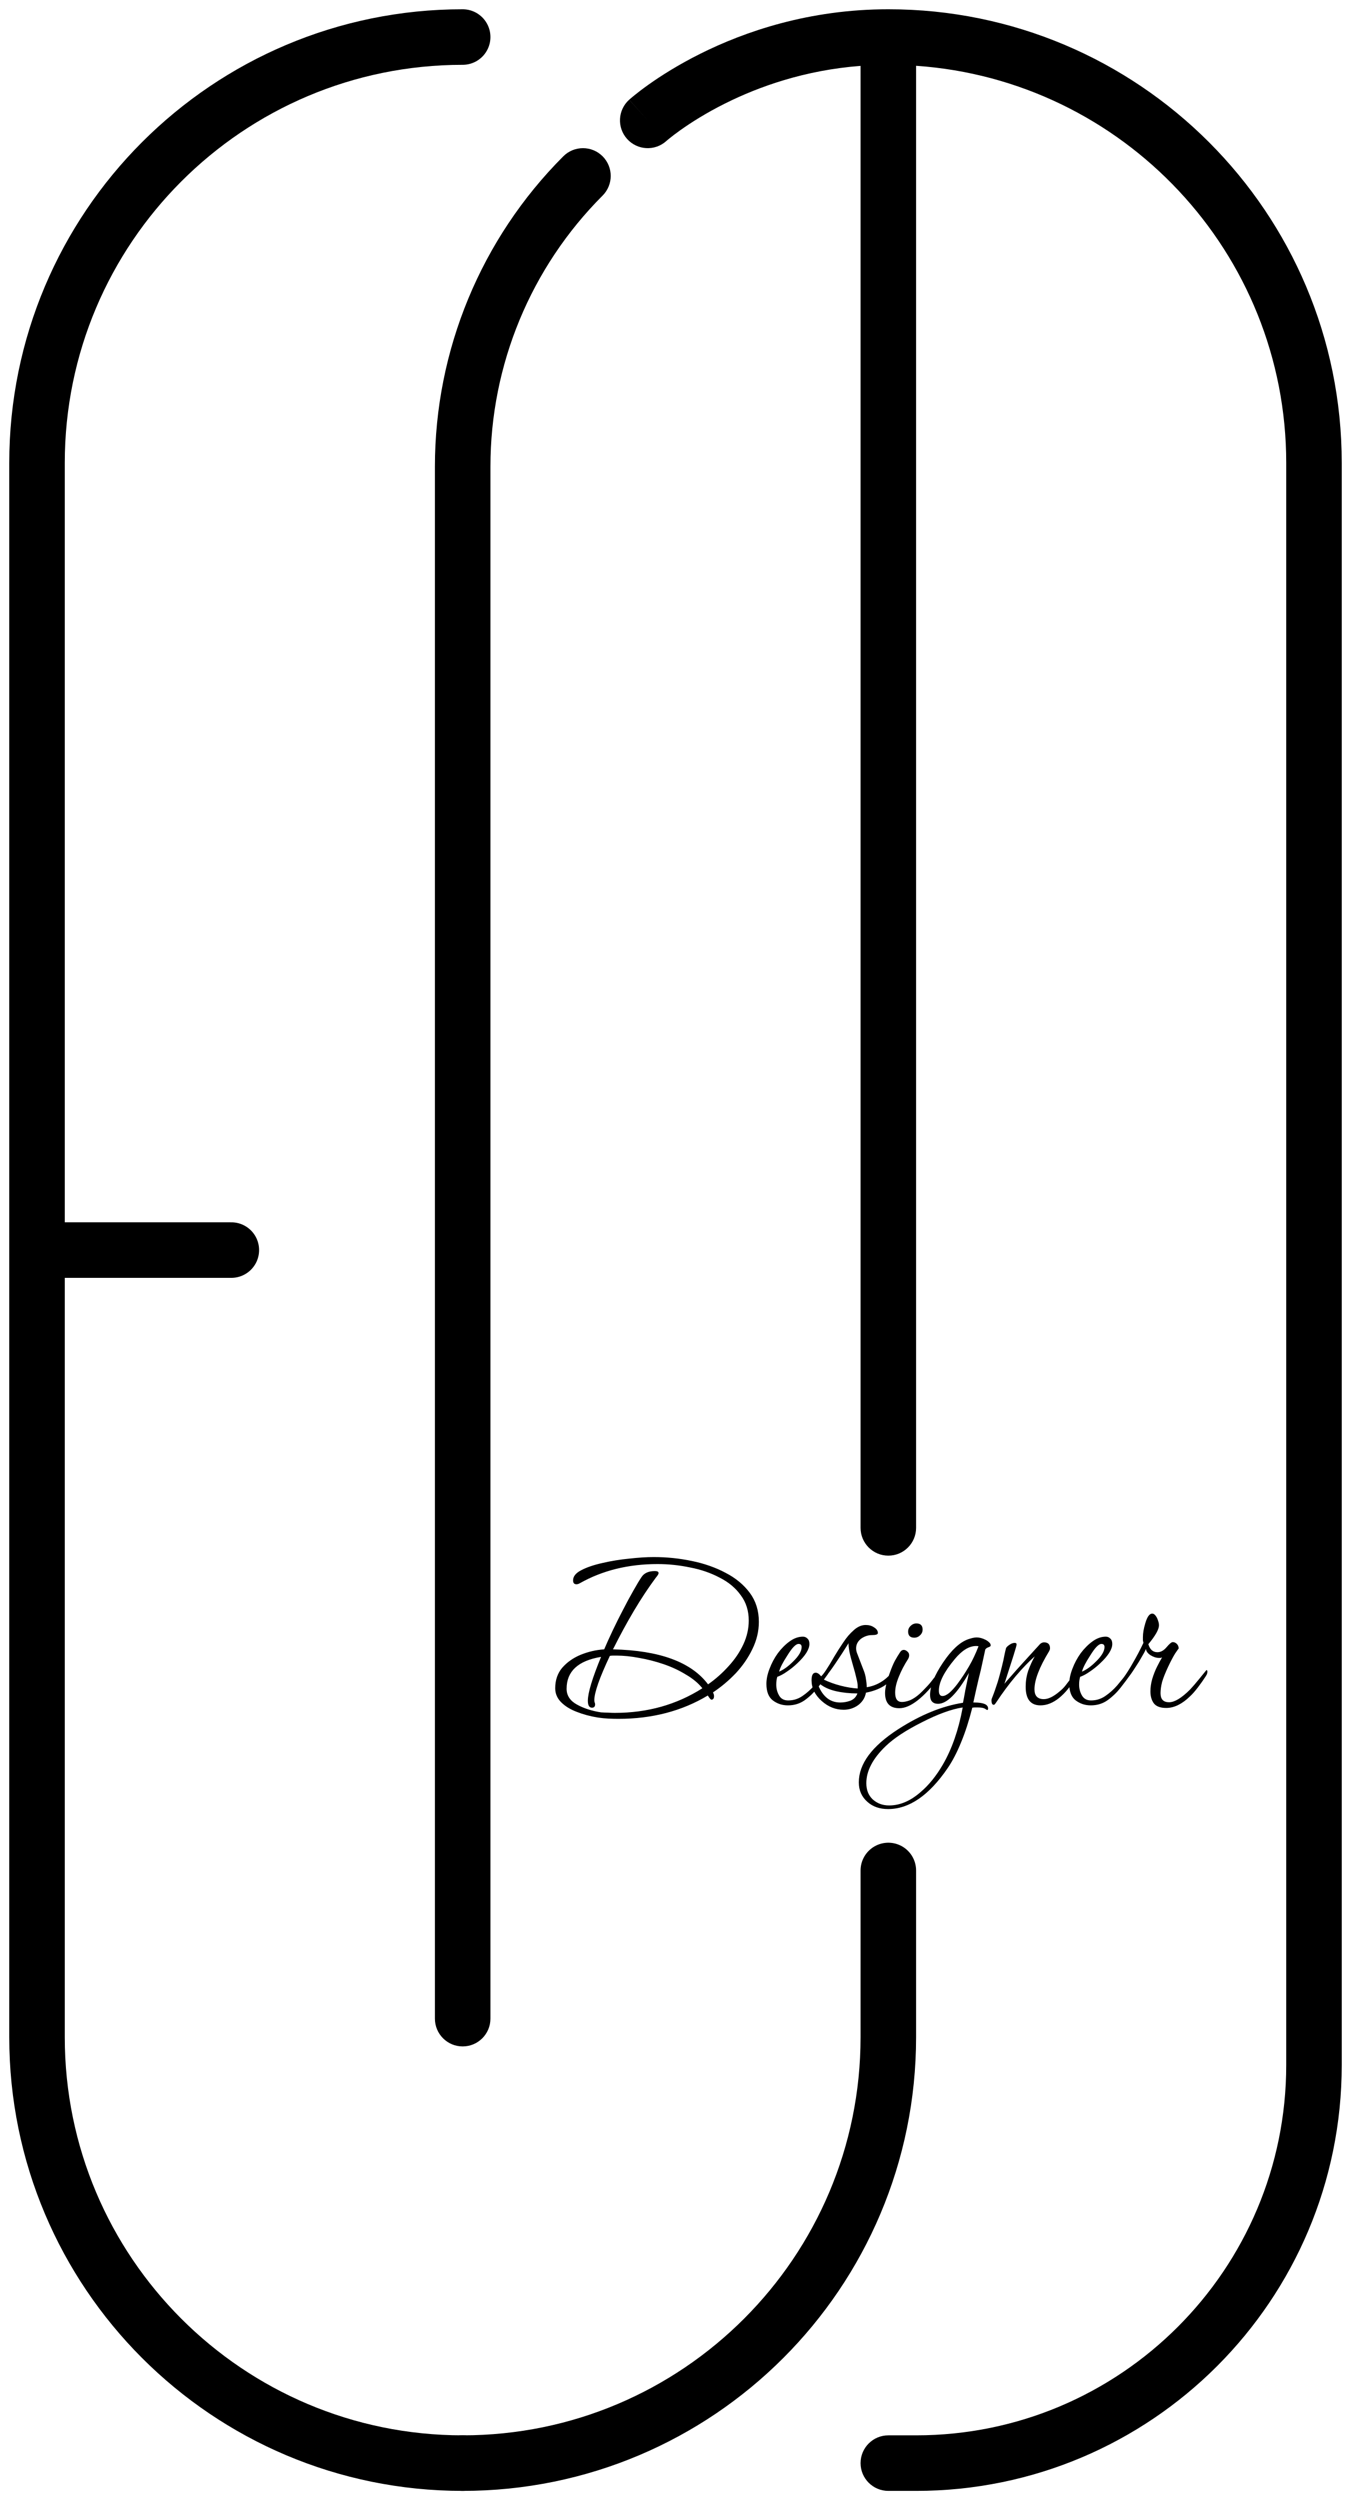 <svg width="73" height="135" viewBox="0 0 73 135" fill="none" xmlns="http://www.w3.org/2000/svg">
<path d="M25 2V2C12.297 2 2 12.297 2 25V67.5M2 67.5V110C2 122.703 12.297 133 25 133V133M2 67.5H12.5" stroke="black" stroke-width="3" stroke-linecap="round"/>
<path d="M25 133V133C37.703 133 48 122.703 48 110V101" stroke="black" stroke-width="3" stroke-linecap="round"/>
<path d="M33.416 92.812C33.239 92.812 33.057 92.807 32.87 92.798C32.683 92.789 32.497 92.77 32.31 92.742C31.899 92.677 31.517 92.574 31.162 92.434C30.817 92.303 30.537 92.131 30.322 91.916C30.107 91.701 30 91.449 30 91.16C30 90.721 30.126 90.353 30.378 90.054C30.639 89.755 30.971 89.522 31.372 89.354C31.783 89.186 32.207 89.088 32.646 89.06C32.777 88.752 32.931 88.411 33.108 88.038C33.285 87.665 33.472 87.291 33.668 86.918C33.864 86.535 34.051 86.19 34.228 85.882C34.405 85.565 34.555 85.317 34.676 85.14C34.816 84.935 35.054 84.832 35.39 84.832C35.521 84.832 35.586 84.869 35.586 84.944C35.586 84.991 35.535 85.075 35.432 85.196C35.031 85.737 34.639 86.33 34.256 86.974C33.873 87.618 33.495 88.313 33.122 89.06C35.642 89.116 37.355 89.746 38.26 90.95C38.671 90.661 39.039 90.334 39.366 89.97C39.702 89.606 39.968 89.214 40.164 88.794C40.36 88.374 40.458 87.945 40.458 87.506C40.458 86.974 40.313 86.517 40.024 86.134C39.744 85.742 39.361 85.425 38.876 85.182C38.4 84.93 37.868 84.748 37.28 84.636C36.701 84.515 36.118 84.454 35.53 84.454C33.953 84.454 32.553 84.799 31.33 85.49C31.265 85.527 31.204 85.546 31.148 85.546C31.027 85.546 30.966 85.476 30.966 85.336C30.966 85.121 31.111 84.939 31.4 84.79C31.699 84.631 32.081 84.501 32.548 84.398C33.024 84.286 33.509 84.207 34.004 84.16C34.508 84.104 34.947 84.076 35.32 84.076C36.02 84.076 36.706 84.146 37.378 84.286C38.059 84.426 38.671 84.641 39.212 84.93C39.753 85.21 40.187 85.569 40.514 86.008C40.841 86.447 41.004 86.969 41.004 87.576C41.004 88.08 40.887 88.57 40.654 89.046C40.43 89.513 40.131 89.947 39.758 90.348C39.385 90.74 38.974 91.085 38.526 91.384C38.563 91.459 38.582 91.524 38.582 91.58C38.582 91.711 38.535 91.776 38.442 91.776C38.405 91.776 38.339 91.701 38.246 91.552C36.846 92.392 35.236 92.812 33.416 92.812ZM33.22 92.49C34.984 92.49 36.561 92.047 37.952 91.16C37.728 90.88 37.429 90.633 37.056 90.418C36.692 90.194 36.291 90.007 35.852 89.858C35.413 89.709 34.975 89.597 34.536 89.522C34.097 89.438 33.691 89.396 33.318 89.396C33.253 89.396 33.192 89.396 33.136 89.396C33.08 89.396 33.019 89.401 32.954 89.41C32.394 90.595 32.114 91.393 32.114 91.804C32.114 91.841 32.119 91.879 32.128 91.916C32.147 91.953 32.156 91.991 32.156 92.028C32.156 92.149 32.1 92.21 31.988 92.21C31.839 92.21 31.764 92.084 31.764 91.832C31.764 91.412 32.002 90.623 32.478 89.466C31.237 89.671 30.616 90.245 30.616 91.188C30.616 91.552 30.803 91.837 31.176 92.042C31.549 92.247 31.983 92.387 32.478 92.462C32.609 92.471 32.735 92.476 32.856 92.476C32.977 92.485 33.099 92.49 33.22 92.49ZM42.574 92.084C42.266 92.084 41.995 91.995 41.762 91.818C41.529 91.641 41.412 91.342 41.412 90.922C41.412 90.67 41.468 90.399 41.58 90.11C41.692 89.811 41.841 89.531 42.028 89.27C42.224 89.009 42.438 88.794 42.672 88.626C42.905 88.458 43.143 88.374 43.386 88.374C43.479 88.374 43.559 88.407 43.624 88.472C43.699 88.537 43.736 88.635 43.736 88.766C43.736 89.055 43.517 89.405 43.078 89.816C42.901 89.984 42.714 90.133 42.518 90.264C42.331 90.395 42.158 90.488 42 90.544C41.962 90.665 41.944 90.805 41.944 90.964C41.944 91.179 41.995 91.375 42.098 91.552C42.2 91.729 42.364 91.818 42.588 91.818C42.868 91.818 43.124 91.739 43.358 91.58C43.591 91.421 43.806 91.23 44.002 91.006C44.198 90.773 44.37 90.558 44.52 90.362C44.585 90.269 44.651 90.222 44.716 90.222C44.753 90.222 44.772 90.241 44.772 90.278C44.772 90.297 44.767 90.32 44.758 90.348C44.748 90.367 44.739 90.385 44.73 90.404C44.571 90.628 44.389 90.871 44.184 91.132C43.978 91.393 43.745 91.617 43.484 91.804C43.222 91.991 42.919 92.084 42.574 92.084ZM42.098 90.264C42.34 90.161 42.593 89.979 42.854 89.718C43.162 89.419 43.316 89.158 43.316 88.934C43.316 88.822 43.26 88.766 43.148 88.766C42.998 88.766 42.793 88.981 42.532 89.41C42.298 89.765 42.154 90.049 42.098 90.264ZM45.587 92.322C45.148 92.322 44.751 92.163 44.397 91.846C44.033 91.519 43.851 91.146 43.851 90.726C43.851 90.455 43.925 90.32 44.075 90.32C44.168 90.32 44.266 90.385 44.369 90.516C44.499 90.404 44.733 90.054 45.069 89.466C45.218 89.214 45.381 88.957 45.559 88.696C45.736 88.425 45.927 88.201 46.133 88.024C46.338 87.837 46.553 87.744 46.777 87.744C46.954 87.744 47.103 87.786 47.225 87.87C47.365 87.954 47.435 88.057 47.435 88.178C47.435 88.253 47.327 88.29 47.113 88.29C46.907 88.29 46.711 88.355 46.525 88.486C46.347 88.626 46.259 88.799 46.259 89.004C46.259 89.079 46.273 89.158 46.301 89.242L46.651 90.152C46.725 90.329 46.772 90.502 46.791 90.67C46.819 90.829 46.833 90.973 46.833 91.104C47.374 91.02 47.836 90.745 48.219 90.278C48.237 90.25 48.261 90.236 48.289 90.236C48.345 90.236 48.373 90.273 48.373 90.348C48.373 90.367 48.368 90.385 48.359 90.404C48.359 90.423 48.354 90.441 48.345 90.46C48.037 90.945 47.519 91.258 46.791 91.398C46.763 91.547 46.711 91.678 46.637 91.79C46.562 91.902 46.473 91.995 46.371 92.07C46.137 92.238 45.876 92.322 45.587 92.322ZM46.343 91.174V91.034C46.343 90.931 46.319 90.791 46.273 90.614C46.235 90.437 46.175 90.208 46.091 89.928C46.007 89.648 45.941 89.396 45.895 89.172C45.857 88.939 45.843 88.789 45.853 88.724C45.61 89.116 45.367 89.489 45.125 89.844C44.891 90.189 44.681 90.469 44.495 90.684C44.784 90.824 45.092 90.936 45.419 91.02C45.745 91.104 46.053 91.155 46.343 91.174ZM45.405 91.93C45.591 91.93 45.773 91.897 45.951 91.832C46.137 91.757 46.263 91.627 46.329 91.44C45.909 91.44 45.517 91.398 45.153 91.314C44.798 91.23 44.513 91.099 44.299 90.922L44.215 91.006C44.467 91.622 44.863 91.93 45.405 91.93ZM49.405 88.43C49.181 88.43 49.069 88.318 49.069 88.094C49.069 87.982 49.111 87.884 49.195 87.8C49.288 87.707 49.396 87.66 49.517 87.66C49.741 87.66 49.853 87.772 49.853 87.996C49.853 88.108 49.811 88.206 49.727 88.29C49.634 88.383 49.526 88.43 49.405 88.43ZM48.593 92.238C48.08 92.238 47.823 91.963 47.823 91.412C47.823 91.151 47.916 90.768 48.103 90.264C48.187 90.031 48.271 89.835 48.355 89.676C48.448 89.508 48.542 89.354 48.635 89.214C48.691 89.13 48.756 89.088 48.831 89.088C48.906 89.088 48.98 89.125 49.055 89.2C49.102 89.247 49.125 89.307 49.125 89.382C49.125 89.447 49.106 89.513 49.069 89.578C48.864 89.895 48.696 90.217 48.565 90.544C48.434 90.861 48.369 91.146 48.369 91.398C48.369 91.734 48.49 91.902 48.733 91.902C48.864 91.902 49.013 91.869 49.181 91.804C49.349 91.729 49.517 91.617 49.685 91.468C49.797 91.365 49.914 91.249 50.035 91.118C50.166 90.987 50.296 90.833 50.427 90.656C50.67 90.357 50.791 90.208 50.791 90.208C50.838 90.208 50.861 90.245 50.861 90.32C50.861 90.395 50.828 90.469 50.763 90.544C49.914 91.673 49.19 92.238 48.593 92.238ZM47.987 97.684C47.53 97.684 47.156 97.553 46.867 97.292C46.559 97.021 46.405 96.671 46.405 96.242C46.405 95.243 47.114 94.287 48.533 93.372C49.737 92.597 50.904 92.121 52.033 91.944C52.07 91.767 52.112 91.543 52.159 91.272C52.215 91.001 52.28 90.689 52.355 90.334C51.72 91.445 51.165 92 50.689 92C50.4 92 50.255 91.841 50.255 91.524C50.255 91.048 50.488 90.465 50.955 89.774C51.412 89.093 51.865 88.673 52.313 88.514C52.397 88.486 52.476 88.463 52.551 88.444C52.635 88.425 52.71 88.416 52.775 88.416C52.924 88.416 53.083 88.458 53.251 88.542C53.326 88.579 53.391 88.626 53.447 88.682C53.503 88.729 53.531 88.785 53.531 88.85C53.531 88.887 53.489 88.92 53.405 88.948C53.321 88.976 53.265 89.018 53.237 89.074L53.083 89.788C53.036 90.021 52.966 90.32 52.873 90.684C52.789 91.039 52.696 91.454 52.593 91.93H52.649C53.144 91.93 53.391 92.037 53.391 92.252C53.391 92.308 53.372 92.336 53.335 92.336C53.335 92.336 53.298 92.313 53.223 92.266C53.148 92.219 53.013 92.196 52.817 92.196C52.77 92.196 52.724 92.196 52.677 92.196C52.63 92.196 52.584 92.201 52.537 92.21C52.36 92.91 52.159 93.531 51.935 94.072C51.711 94.623 51.468 95.089 51.207 95.472C50.199 96.947 49.126 97.684 47.987 97.684ZM50.927 91.58C51.03 91.58 51.151 91.524 51.291 91.412C51.431 91.291 51.576 91.132 51.725 90.936C51.949 90.637 52.159 90.32 52.355 89.984C52.551 89.648 52.724 89.284 52.873 88.892C52.845 88.883 52.803 88.878 52.747 88.878C52.364 88.878 51.977 89.116 51.585 89.592C51.016 90.273 50.731 90.838 50.731 91.286C50.731 91.482 50.796 91.58 50.927 91.58ZM48.043 97.488C48.631 97.488 49.2 97.245 49.751 96.76C50.19 96.387 50.586 95.897 50.941 95.29C51.436 94.441 51.795 93.409 52.019 92.196C51.412 92.289 50.68 92.555 49.821 92.994C49.392 93.209 49.014 93.423 48.687 93.638C48.36 93.853 48.085 94.067 47.861 94.282C47.161 94.954 46.811 95.621 46.811 96.284C46.811 96.648 46.923 96.937 47.147 97.152C47.39 97.376 47.688 97.488 48.043 97.488ZM56.219 92.084C55.687 92.084 55.421 91.748 55.421 91.076C55.421 90.777 55.467 90.488 55.561 90.208C55.663 89.928 55.78 89.671 55.911 89.438C55.584 89.727 55.239 90.087 54.875 90.516C54.52 90.936 54.17 91.407 53.825 91.93C53.769 92.014 53.727 92.056 53.699 92.056C53.615 92.056 53.573 91.972 53.573 91.804C53.573 91.767 53.582 91.729 53.601 91.692C53.703 91.44 53.806 91.151 53.909 90.824C54.011 90.488 54.114 90.096 54.217 89.648C54.235 89.555 54.254 89.461 54.273 89.368C54.291 89.275 54.319 89.153 54.357 89.004C54.375 88.948 54.441 88.883 54.553 88.808C54.646 88.743 54.739 88.71 54.833 88.71C54.898 88.71 54.931 88.738 54.931 88.794C54.931 88.841 54.875 89.041 54.763 89.396C54.651 89.751 54.487 90.259 54.273 90.922C54.329 90.847 54.445 90.712 54.623 90.516C54.8 90.311 55.033 90.049 55.323 89.732L56.191 88.78C56.256 88.715 56.331 88.682 56.415 88.682C56.629 88.682 56.737 88.789 56.737 89.004C56.737 89.051 56.718 89.107 56.681 89.172C56.158 90.031 55.897 90.712 55.897 91.216C55.897 91.571 56.065 91.748 56.401 91.748C56.643 91.748 56.923 91.613 57.241 91.342C57.371 91.239 57.483 91.127 57.577 91.006C57.679 90.875 57.787 90.735 57.899 90.586C58.095 90.315 58.207 90.18 58.235 90.18C58.263 90.18 58.277 90.208 58.277 90.264C58.277 90.32 58.249 90.399 58.193 90.502C57.558 91.557 56.9 92.084 56.219 92.084ZM58.939 92.084C58.631 92.084 58.36 91.995 58.127 91.818C57.894 91.641 57.777 91.342 57.777 90.922C57.777 90.67 57.833 90.399 57.945 90.11C58.057 89.811 58.206 89.531 58.393 89.27C58.589 89.009 58.804 88.794 59.037 88.626C59.27 88.458 59.508 88.374 59.751 88.374C59.844 88.374 59.924 88.407 59.989 88.472C60.064 88.537 60.101 88.635 60.101 88.766C60.101 89.055 59.882 89.405 59.443 89.816C59.266 89.984 59.079 90.133 58.883 90.264C58.696 90.395 58.524 90.488 58.365 90.544C58.328 90.665 58.309 90.805 58.309 90.964C58.309 91.179 58.36 91.375 58.463 91.552C58.566 91.729 58.729 91.818 58.953 91.818C59.233 91.818 59.49 91.739 59.723 91.58C59.956 91.421 60.171 91.23 60.367 91.006C60.563 90.773 60.736 90.558 60.885 90.362C60.95 90.269 61.016 90.222 61.081 90.222C61.118 90.222 61.137 90.241 61.137 90.278C61.137 90.297 61.132 90.32 61.123 90.348C61.114 90.367 61.104 90.385 61.095 90.404C60.936 90.628 60.754 90.871 60.549 91.132C60.344 91.393 60.11 91.617 59.849 91.804C59.588 91.991 59.284 92.084 58.939 92.084ZM58.463 90.264C58.706 90.161 58.958 89.979 59.219 89.718C59.527 89.419 59.681 89.158 59.681 88.934C59.681 88.822 59.625 88.766 59.513 88.766C59.364 88.766 59.158 88.981 58.897 89.41C58.664 89.765 58.519 90.049 58.463 90.264ZM63.016 92.224C62.699 92.224 62.474 92.14 62.344 91.972C62.222 91.804 62.162 91.589 62.162 91.328C62.162 91.113 62.194 90.889 62.26 90.656C62.334 90.413 62.423 90.189 62.526 89.984C62.629 89.779 62.717 89.615 62.792 89.494C62.764 89.503 62.736 89.513 62.708 89.522C62.68 89.522 62.647 89.522 62.61 89.522C62.479 89.522 62.334 89.475 62.176 89.382C62.008 89.27 61.924 89.153 61.924 89.032C61.868 89.163 61.788 89.312 61.686 89.48C61.593 89.648 61.48 89.83 61.35 90.026C61.005 90.567 60.776 90.838 60.664 90.838C60.627 90.838 60.608 90.819 60.608 90.782C60.608 90.745 60.636 90.689 60.692 90.614C60.869 90.371 61.047 90.091 61.224 89.774C61.41 89.457 61.597 89.102 61.784 88.71C61.775 88.663 61.765 88.617 61.756 88.57C61.756 88.523 61.756 88.467 61.756 88.402C61.756 88.187 61.798 87.94 61.882 87.66C61.984 87.305 62.111 87.128 62.26 87.128C62.353 87.128 62.442 87.212 62.526 87.38C62.554 87.445 62.577 87.511 62.596 87.576C62.614 87.632 62.624 87.693 62.624 87.758C62.624 87.982 62.432 88.323 62.05 88.78C62.134 89.069 62.297 89.214 62.54 89.214C62.717 89.214 62.88 89.125 63.03 88.948C63.188 88.761 63.3 88.668 63.366 88.668C63.45 88.668 63.525 88.701 63.59 88.766C63.655 88.831 63.688 88.915 63.688 89.018C63.688 89.009 63.627 89.093 63.506 89.27C63.394 89.447 63.263 89.695 63.114 90.012C62.965 90.329 62.857 90.6 62.792 90.824C62.736 91.048 62.708 91.249 62.708 91.426C62.708 91.753 62.862 91.916 63.17 91.916C63.468 91.916 63.846 91.687 64.304 91.23C64.453 91.071 64.626 90.871 64.822 90.628C65.064 90.329 65.186 90.18 65.186 90.18C65.223 90.18 65.242 90.208 65.242 90.264C65.242 90.339 65.214 90.418 65.158 90.502C65.027 90.707 64.882 90.913 64.724 91.118C64.575 91.314 64.434 91.473 64.304 91.594C63.874 92.014 63.445 92.224 63.016 92.224Z" fill="black"/>
<path fill-rule="evenodd" clip-rule="evenodd" d="M72.5 111.5C72.5 124.203 62.202 134.5 49.5 134.5H49.497H49.494H49.491H49.488H49.485H49.482H49.479H49.476H49.474H49.471H49.468H49.465H49.462H49.459H49.456H49.453H49.45H49.447H49.444H49.441H49.438H49.435H49.432H49.429H49.427H49.424H49.421H49.418H49.415H49.412H49.409H49.406H49.403H49.4H49.397H49.394H49.391H49.389H49.386H49.383H49.38H49.377H49.374H49.371H49.368H49.365H49.362H49.359H49.356H49.353H49.35H49.347H49.344H49.342H49.339H49.336H49.333H49.33H49.327H49.324H49.321H49.318H49.315H49.312H49.309H49.306H49.303H49.3H49.298H49.295H49.292H49.289H49.286H49.283H49.28H49.277H49.274H49.271H49.268H49.265H49.262H49.26H49.257H49.254H49.251H49.248H49.245H49.242H49.239H49.236H49.233H49.23H49.227H49.224H49.221H49.218H49.215H49.213H49.21H49.207H49.204H49.201H49.198H49.195H49.192H49.189H49.186H49.183H49.18H49.177H49.175H49.172H49.169H49.166H49.163H49.16H49.157H49.154H49.151H49.148H49.145H49.142H49.139H49.136H49.133H49.13H49.128H49.125H49.122H49.119H49.116H49.113H49.11H49.107H49.104H49.101H49.098H49.095H49.092H49.09H49.087H49.084H49.081H49.078H49.075H49.072H49.069H49.066H49.063H49.06H49.057H49.054H49.051H49.048H49.045H49.043H49.04H49.037H49.034H49.031H49.028H49.025H49.022H49.019H49.016H49.013H49.01H49.008H49.005H49.002H48.999H48.996H48.993H48.99H48.987H48.984H48.981H48.978H48.975H48.972H48.969H48.966H48.964H48.961H48.958H48.955H48.952H48.949H48.946H48.943H48.94H48.937H48.934H48.931H48.928H48.925H48.922H48.92H48.917H48.914H48.911H48.908H48.905H48.902H48.899H48.896H48.893H48.89H48.887H48.884H48.882H48.879H48.876H48.873H48.87H48.867H48.864H48.861H48.858H48.855H48.852H48.849H48.846H48.843H48.84H48.837H48.835H48.832H48.829H48.826H48.823H48.82H48.817H48.814H48.811H48.808H48.805H48.802H48.8H48.797H48.794H48.791H48.788H48.785H48.782H48.779H48.776H48.773H48.77H48.767H48.764H48.761H48.758H48.755H48.753H48.75H48.747H48.744H48.741H48.738H48.735H48.732H48.729H48.726H48.723H48.72H48.717H48.715H48.712H48.709H48.706H48.703H48.7H48.697H48.694H48.691H48.688H48.685H48.682H48.679H48.676H48.673H48.671H48.668H48.665H48.662H48.659H48.656H48.653H48.65H48.647H48.644H48.641H48.638H48.635H48.633H48.63H48.627H48.624H48.621H48.618H48.615H48.612H48.609H48.606H48.603H48.6H48.597H48.594H48.592H48.589H48.586H48.583H48.58H48.577H48.574H48.571H48.568H48.565H48.562H48.559H48.556H48.553H48.55H48.548H48.545H48.542H48.539H48.536H48.533H48.53H48.527H48.524H48.521H48.518H48.515H48.512H48.51H48.507H48.504H48.501H48.498H48.495H48.492H48.489H48.486H48.483H48.48H48.477H48.474H48.471H48.468H48.466H48.463H48.46H48.457H48.454H48.451H48.448H48.445H48.442H48.439H48.436H48.433H48.43H48.428H48.425H48.422H48.419H48.416H48.413H48.41H48.407H48.404H48.401H48.398H48.395H48.392H48.389H48.386H48.384H48.381H48.378H48.375H48.372H48.369H48.366H48.363H48.36H48.357H48.354H48.351H48.348H48.346H48.343H48.34H48.337H48.334H48.331H48.328H48.325H48.322H48.319H48.316H48.313H48.31H48.307H48.304H48.302H48.299H48.296H48.293H48.29H48.287H48.284H48.281H48.278H48.275H48.272H48.269H48.266H48.264H48.261H48.258H48.255H48.252H48.249H48.246H48.243H48.24H48.237H48.234H48.231H48.228H48.225H48.222H48.22H48.217H48.214H48.211H48.208H48.205H48.202H48.199H48.196H48.193H48.19H48.187H48.184H48.181H48.179H48.176H48.173H48.17H48.167H48.164H48.161H48.158H48.155H48.152H48.149H48.146H48.143H48.141H48.138H48.135H48.132H48.129H48.126H48.123H48.12H48.117H48.114H48.111H48.108H48.105H48.102H48.099H48.097H48.094H48.091H48.088H48.085H48.082H48.079H48.076H48.073H48.07H48.067H48.064H48.062H48.059H48.056H48.053H48.05H48.047H48.044H48.041H48.038H48.035H48.032H48.029H48.026H48.023H48.02H48.017H48.015H48.012H48.009H48.006H48.003H48C47.172 134.5 46.5 133.828 46.5 133C46.5 132.172 47.172 131.5 48 131.5H48.003H48.006H48.009H48.012H48.015H48.017H48.02H48.023H48.026H48.029H48.032H48.035H48.038H48.041H48.044H48.047H48.05H48.053H48.056H48.059H48.062H48.064H48.067H48.07H48.073H48.076H48.079H48.082H48.085H48.088H48.091H48.094H48.097H48.099H48.102H48.105H48.108H48.111H48.114H48.117H48.12H48.123H48.126H48.129H48.132H48.135H48.138H48.141H48.143H48.146H48.149H48.152H48.155H48.158H48.161H48.164H48.167H48.17H48.173H48.176H48.179H48.181H48.184H48.187H48.19H48.193H48.196H48.199H48.202H48.205H48.208H48.211H48.214H48.217H48.22H48.222H48.225H48.228H48.231H48.234H48.237H48.24H48.243H48.246H48.249H48.252H48.255H48.258H48.261H48.264H48.266H48.269H48.272H48.275H48.278H48.281H48.284H48.287H48.29H48.293H48.296H48.299H48.302H48.304H48.307H48.31H48.313H48.316H48.319H48.322H48.325H48.328H48.331H48.334H48.337H48.34H48.343H48.346H48.348H48.351H48.354H48.357H48.36H48.363H48.366H48.369H48.372H48.375H48.378H48.381H48.384H48.386H48.389H48.392H48.395H48.398H48.401H48.404H48.407H48.41H48.413H48.416H48.419H48.422H48.425H48.428H48.43H48.433H48.436H48.439H48.442H48.445H48.448H48.451H48.454H48.457H48.46H48.463H48.466H48.468H48.471H48.474H48.477H48.48H48.483H48.486H48.489H48.492H48.495H48.498H48.501H48.504H48.507H48.51H48.512H48.515H48.518H48.521H48.524H48.527H48.53H48.533H48.536H48.539H48.542H48.545H48.548H48.55H48.553H48.556H48.559H48.562H48.565H48.568H48.571H48.574H48.577H48.58H48.583H48.586H48.589H48.592H48.594H48.597H48.6H48.603H48.606H48.609H48.612H48.615H48.618H48.621H48.624H48.627H48.63H48.633H48.635H48.638H48.641H48.644H48.647H48.65H48.653H48.656H48.659H48.662H48.665H48.668H48.671H48.673H48.676H48.679H48.682H48.685H48.688H48.691H48.694H48.697H48.7H48.703H48.706H48.709H48.712H48.715H48.717H48.72H48.723H48.726H48.729H48.732H48.735H48.738H48.741H48.744H48.747H48.75H48.753H48.755H48.758H48.761H48.764H48.767H48.77H48.773H48.776H48.779H48.782H48.785H48.788H48.791H48.794H48.797H48.8H48.802H48.805H48.808H48.811H48.814H48.817H48.82H48.823H48.826H48.829H48.832H48.835H48.837H48.84H48.843H48.846H48.849H48.852H48.855H48.858H48.861H48.864H48.867H48.87H48.873H48.876H48.879H48.882H48.884H48.887H48.89H48.893H48.896H48.899H48.902H48.905H48.908H48.911H48.914H48.917H48.92H48.922H48.925H48.928H48.931H48.934H48.937H48.94H48.943H48.946H48.949H48.952H48.955H48.958H48.961H48.964H48.966H48.969H48.972H48.975H48.978H48.981H48.984H48.987H48.99H48.993H48.996H48.999H49.002H49.005H49.008H49.01H49.013H49.016H49.019H49.022H49.025H49.028H49.031H49.034H49.037H49.04H49.043H49.045H49.048H49.051H49.054H49.057H49.06H49.063H49.066H49.069H49.072H49.075H49.078H49.081H49.084H49.087H49.09H49.092H49.095H49.098H49.101H49.104H49.107H49.11H49.113H49.116H49.119H49.122H49.125H49.128H49.13H49.133H49.136H49.139H49.142H49.145H49.148H49.151H49.154H49.157H49.16H49.163H49.166H49.169H49.172H49.175H49.177H49.18H49.183H49.186H49.189H49.192H49.195H49.198H49.201H49.204H49.207H49.21H49.213H49.215H49.218H49.221H49.224H49.227H49.23H49.233H49.236H49.239H49.242H49.245H49.248H49.251H49.254H49.257H49.26H49.262H49.265H49.268H49.271H49.274H49.277H49.28H49.283H49.286H49.289H49.292H49.295H49.298H49.3H49.303H49.306H49.309H49.312H49.315H49.318H49.321H49.324H49.327H49.33H49.333H49.336H49.339H49.342H49.344H49.347H49.35H49.353H49.356H49.359H49.362H49.365H49.368H49.371H49.374H49.377H49.38H49.383H49.386H49.389H49.391H49.394H49.397H49.4H49.403H49.406H49.409H49.412H49.415H49.418H49.421H49.424H49.427H49.429H49.432H49.435H49.438H49.441H49.444H49.447H49.45H49.453H49.456H49.459H49.462H49.465H49.468H49.471H49.474H49.476H49.479H49.482H49.485H49.488H49.491H49.494H49.497H49.5C60.546 131.5 69.5 122.546 69.5 111.5V25C69.5 13.63 60.674 4.322 49.5 3.552V3.674V3.862V4.05V4.239V4.428V4.617V4.807V4.997V5.187V5.378V5.569V5.761V5.953V6.145V6.337V6.53V6.723V6.917V7.111V7.305V7.499V7.694V7.889V8.085V8.28V8.477V8.673V8.87V9.066V9.264V9.461V9.659V9.857V10.056V10.254V10.453V10.652V10.852V11.052V11.252V11.452V11.652V11.853V12.054V12.255V12.457V12.659V12.861V13.063V13.265V13.468V13.671V13.874V14.078V14.281V14.485V14.689V14.893V15.098V15.302V15.507V15.712V15.917V16.123V16.328V16.534V16.74V16.946V17.153V17.359V17.566V17.773V17.98V18.187V18.394V18.602V18.809V19.017V19.225V19.433V19.642V19.85V20.058V20.267V20.476V20.685V20.894V21.103V21.312V21.521V21.731V21.941V22.15V22.36V22.57V22.78V22.99V23.2V23.41V23.621V23.831V24.042V24.252V24.463V24.674V24.884V25.095V25.306V25.517V25.728V25.939V26.15V26.361V26.573V26.784V26.995V27.207V27.418V27.629V27.841V28.052V28.264V28.475V28.686V28.898V29.11V29.321V29.532V29.744V29.956V30.167V30.378V30.59V30.801V31.013V31.224V31.436V31.647V31.858V32.069V32.281V32.492V32.703V32.914V33.125V33.336V33.547V33.758V33.969V34.18V34.39V34.601V34.812V35.022V35.232V35.443V35.653V35.863V36.073V36.283V36.493V36.703V36.912V37.122V37.331V37.541V37.75V37.959V38.168V38.377V38.586V38.794V39.002V39.211V39.419V39.627V39.835V40.043V40.25V40.458V40.665V40.872V41.079V41.286V41.492V41.699V41.905V42.111V42.317V42.523V42.728V42.934V43.139V43.344V43.549V43.753V43.958V44.162V44.366V44.57V44.773V44.976V45.179V45.382V45.585V45.787V45.989V46.191V46.393V46.594V46.796V46.997V47.197V47.398V47.598V47.798V47.997V48.197V48.396V48.595V48.793V48.992V49.19V49.387V49.585V49.782V49.979V50.175V50.371V50.567V50.763V50.958V51.153V51.348V51.542V51.736V51.93V52.124V52.317V52.509V52.702V52.894V53.086V53.277V53.468V53.659V53.849V54.039V54.229V54.418V54.607V54.795V54.983V55.171V55.358V55.545V55.732V55.918V56.104V56.29V56.475V56.659V56.844V57.028V57.211V57.394V57.577V57.759V57.941V58.122V58.303V58.483V58.663V58.843V59.022V59.201V59.379V59.557V59.735V59.912V60.088V60.264V60.44V60.615V60.79V60.964V61.138V61.311V61.484V61.656V61.828V61.999V62.17V62.34V62.51V62.679V62.848V63.017V63.184V63.352V63.519V63.685V63.85V64.016V64.18V64.345V64.508V64.671V64.834V64.996V65.157V65.318V65.479V65.639V65.798V65.957V66.115V66.272V66.429V66.586V66.742V66.897V67.052V67.206V67.359V67.512V67.665V67.816V67.968V68.118V68.268V68.418V68.566V68.714V68.862V69.009V69.155V69.301V69.446V69.59V69.734V69.877V70.019V70.161V70.302V70.443V70.583V70.722V70.861V70.999V71.136V71.272V71.408V71.544V71.678V71.812V71.945V72.078V72.21V72.341V72.471V72.601V72.73V72.858V72.986V73.113V73.239V73.365V73.49V73.614V73.737V73.86V73.981V74.103V74.223V74.343V74.462V74.58V74.697V74.814V74.93V75.045V75.16V75.273V75.386V75.498V75.61V75.72V75.83V75.939V76.047V76.155V76.262V76.367V76.472V76.577V76.68V76.783V76.885V76.986V77.086V77.186V77.284V77.382V77.479V77.575V77.671V77.765V77.859V77.951V78.043V78.135V78.225V78.314V78.403V78.49V78.577V78.663V78.749V78.833V78.916V78.999V79.08V79.161V79.241V79.32V79.398V79.475V79.551V79.627V79.701V79.775V79.847V79.919V79.99V80.06V80.129V80.197V80.264V80.33V80.396V80.46V80.523V80.586V80.647V80.708V80.768V80.826V80.884V80.941V80.997V81.052V81.106V81.158V81.21V81.261V81.311V81.36V81.408V81.455V81.501V81.546V81.59V81.633V81.675V81.716V81.757V81.796V81.834V81.871V81.906V81.941V81.975V82.008V82.04V82.071V82.1V82.129V82.157V82.183V82.209V82.234V82.257V82.279V82.301V82.321V82.34V82.358V82.375V82.391V82.406V82.42V82.433V82.444V82.455V82.464V82.473V82.48V82.486V82.491V82.495V82.498V82.499C49.5 82.5 49.5 82.5 48 82.5C46.5 82.5 46.5 82.5 46.5 82.499V82.498V82.495V82.491V82.486V82.48V82.473V82.464V82.455V82.444V82.433V82.42V82.406V82.391V82.375V82.358V82.34V82.321V82.301V82.279V82.257V82.234V82.209V82.183V82.157V82.129V82.1V82.071V82.04V82.008V81.975V81.941V81.906V81.871V81.834V81.796V81.757V81.716V81.675V81.633V81.59V81.546V81.501V81.455V81.408V81.36V81.311V81.261V81.21V81.158V81.106V81.052V80.997V80.941V80.884V80.826V80.768V80.708V80.647V80.586V80.523V80.46V80.396V80.33V80.264V80.197V80.129V80.06V79.99V79.919V79.847V79.775V79.701V79.627V79.551V79.475V79.398V79.32V79.241V79.161V79.08V78.999V78.916V78.833V78.749V78.663V78.577V78.49V78.403V78.314V78.225V78.135V78.043V77.951V77.859V77.765V77.671V77.575V77.479V77.382V77.284V77.186V77.086V76.986V76.885V76.783V76.68V76.577V76.472V76.367V76.262V76.155V76.047V75.939V75.83V75.72V75.61V75.498V75.386V75.273V75.16V75.045V74.93V74.814V74.697V74.58V74.462V74.343V74.223V74.103V73.981V73.86V73.737V73.614V73.49V73.365V73.239V73.113V72.986V72.858V72.73V72.601V72.471V72.341V72.21V72.078V71.945V71.812V71.678V71.544V71.408V71.272V71.136V70.999V70.861V70.722V70.583V70.443V70.302V70.161V70.019V69.877V69.734V69.59V69.446V69.301V69.155V69.009V68.862V68.714V68.566V68.418V68.268V68.118V67.968V67.816V67.665V67.512V67.359V67.206V67.052V66.897V66.742V66.586V66.429V66.272V66.115V65.957V65.798V65.639V65.479V65.318V65.157V64.996V64.834V64.671V64.508V64.345V64.18V64.016V63.85V63.685V63.519V63.352V63.184V63.017V62.848V62.679V62.51V62.34V62.17V61.999V61.828V61.656V61.484V61.311V61.138V60.964V60.79V60.615V60.44V60.264V60.088V59.912V59.735V59.557V59.379V59.201V59.022V58.843V58.663V58.483V58.303V58.122V57.941V57.759V57.577V57.394V57.211V57.028V56.844V56.659V56.475V56.29V56.104V55.918V55.732V55.545V55.358V55.171V54.983V54.795V54.607V54.418V54.229V54.039V53.849V53.659V53.468V53.277V53.086V52.894V52.702V52.509V52.317V52.124V51.93V51.736V51.542V51.348V51.153V50.958V50.763V50.567V50.371V50.175V49.979V49.782V49.585V49.387V49.19V48.992V48.793V48.595V48.396V48.197V47.997V47.798V47.598V47.398V47.197V46.997V46.796V46.594V46.393V46.191V45.989V45.787V45.585V45.382V45.179V44.976V44.773V44.57V44.366V44.162V43.958V43.753V43.549V43.344V43.139V42.934V42.728V42.523V42.317V42.111V41.905V41.699V41.492V41.286V41.079V40.872V40.665V40.458V40.25V40.043V39.835V39.627V39.419V39.211V39.002V38.794V38.586V38.377V38.168V37.959V37.75V37.541V37.331V37.122V36.912V36.703V36.493V36.283V36.073V35.863V35.653V35.443V35.232V35.022V34.812V34.601V34.39V34.18V33.969V33.758V33.547V33.336V33.125V32.914V32.703V32.492V32.281V32.069V31.858V31.647V31.436V31.224V31.013V30.801V30.59V30.378V30.167V29.956V29.744V29.532V29.321V29.11V28.898V28.686V28.475V28.264V28.052V27.841V27.629V27.418V27.207V26.995V26.784V26.573V26.361V26.15V25.939V25.728V25.517V25.306V25.095V24.884V24.674V24.463V24.252V24.042V23.831V23.621V23.41V23.2V22.99V22.78V22.57V22.36V22.15V21.941V21.731V21.521V21.312V21.103V20.894V20.685V20.476V20.267V20.058V19.85V19.642V19.433V19.225V19.017V18.809V18.602V18.394V18.187V17.98V17.773V17.566V17.359V17.153V16.946V16.74V16.534V16.328V16.123V15.917V15.712V15.507V15.302V15.098V14.893V14.689V14.485V14.281V14.078V13.874V13.671V13.468V13.265V13.063V12.861V12.659V12.457V12.255V12.054V11.853V11.652V11.452V11.252V11.052V10.852V10.652V10.453V10.254V10.056V9.857V9.659V9.461V9.264V9.066V8.87V8.673V8.477V8.28V8.085V7.889V7.694V7.499V7.305V7.111V6.917V6.723V6.53V6.337V6.145V5.953V5.761V5.569V5.378V5.187V4.997V4.807V4.617V4.428V4.239V4.05V3.862V3.674V3.557C43.468 3.789 40.975 4.689 39.171 5.592C38.124 6.115 37.316 6.636 36.775 7.02C36.505 7.211 36.303 7.368 36.173 7.474C36.127 7.51 36.091 7.541 36.063 7.564C36.051 7.574 36.041 7.583 36.032 7.59C36.018 7.602 36.009 7.61 36.004 7.615L36.004 7.615C36.003 7.615 36.003 7.615 36.003 7.616C36.002 7.616 36.002 7.616 36.002 7.616C36.002 7.617 36.001 7.617 36.001 7.617C36.001 7.617 36.001 7.617 36.001 7.618C35.385 8.169 34.438 8.118 33.885 7.503C33.331 6.888 33.381 5.939 33.996 5.385L35 6.5C33.996 5.385 33.997 5.385 33.998 5.384L33.998 5.383L34.001 5.381L34.007 5.376L34.025 5.36C34.04 5.347 34.059 5.33 34.084 5.309C34.132 5.267 34.201 5.21 34.288 5.14C34.462 4.999 34.714 4.804 35.037 4.574C35.684 4.114 36.625 3.51 37.829 2.908C40.235 1.705 43.715 0.5 48 0.5C61.531 0.5 72.5 11.469 72.5 25V111.5ZM48 82.5H46.5C46.5 83.328 47.172 84 48 84C48.828 84 49.5 83.328 49.5 82.5H48ZM25 110.5C24.172 110.5 23.5 109.828 23.5 109V32L23.5 25.192C23.5 18.909 25.996 12.883 30.439 8.439C31.025 7.854 31.975 7.854 32.561 8.439C33.146 9.025 33.146 9.975 32.561 10.561C28.68 14.441 26.5 19.704 26.5 25.192L26.5 32V109C26.5 109.828 25.828 110.5 25 110.5Z" fill="black"/>
</svg>
